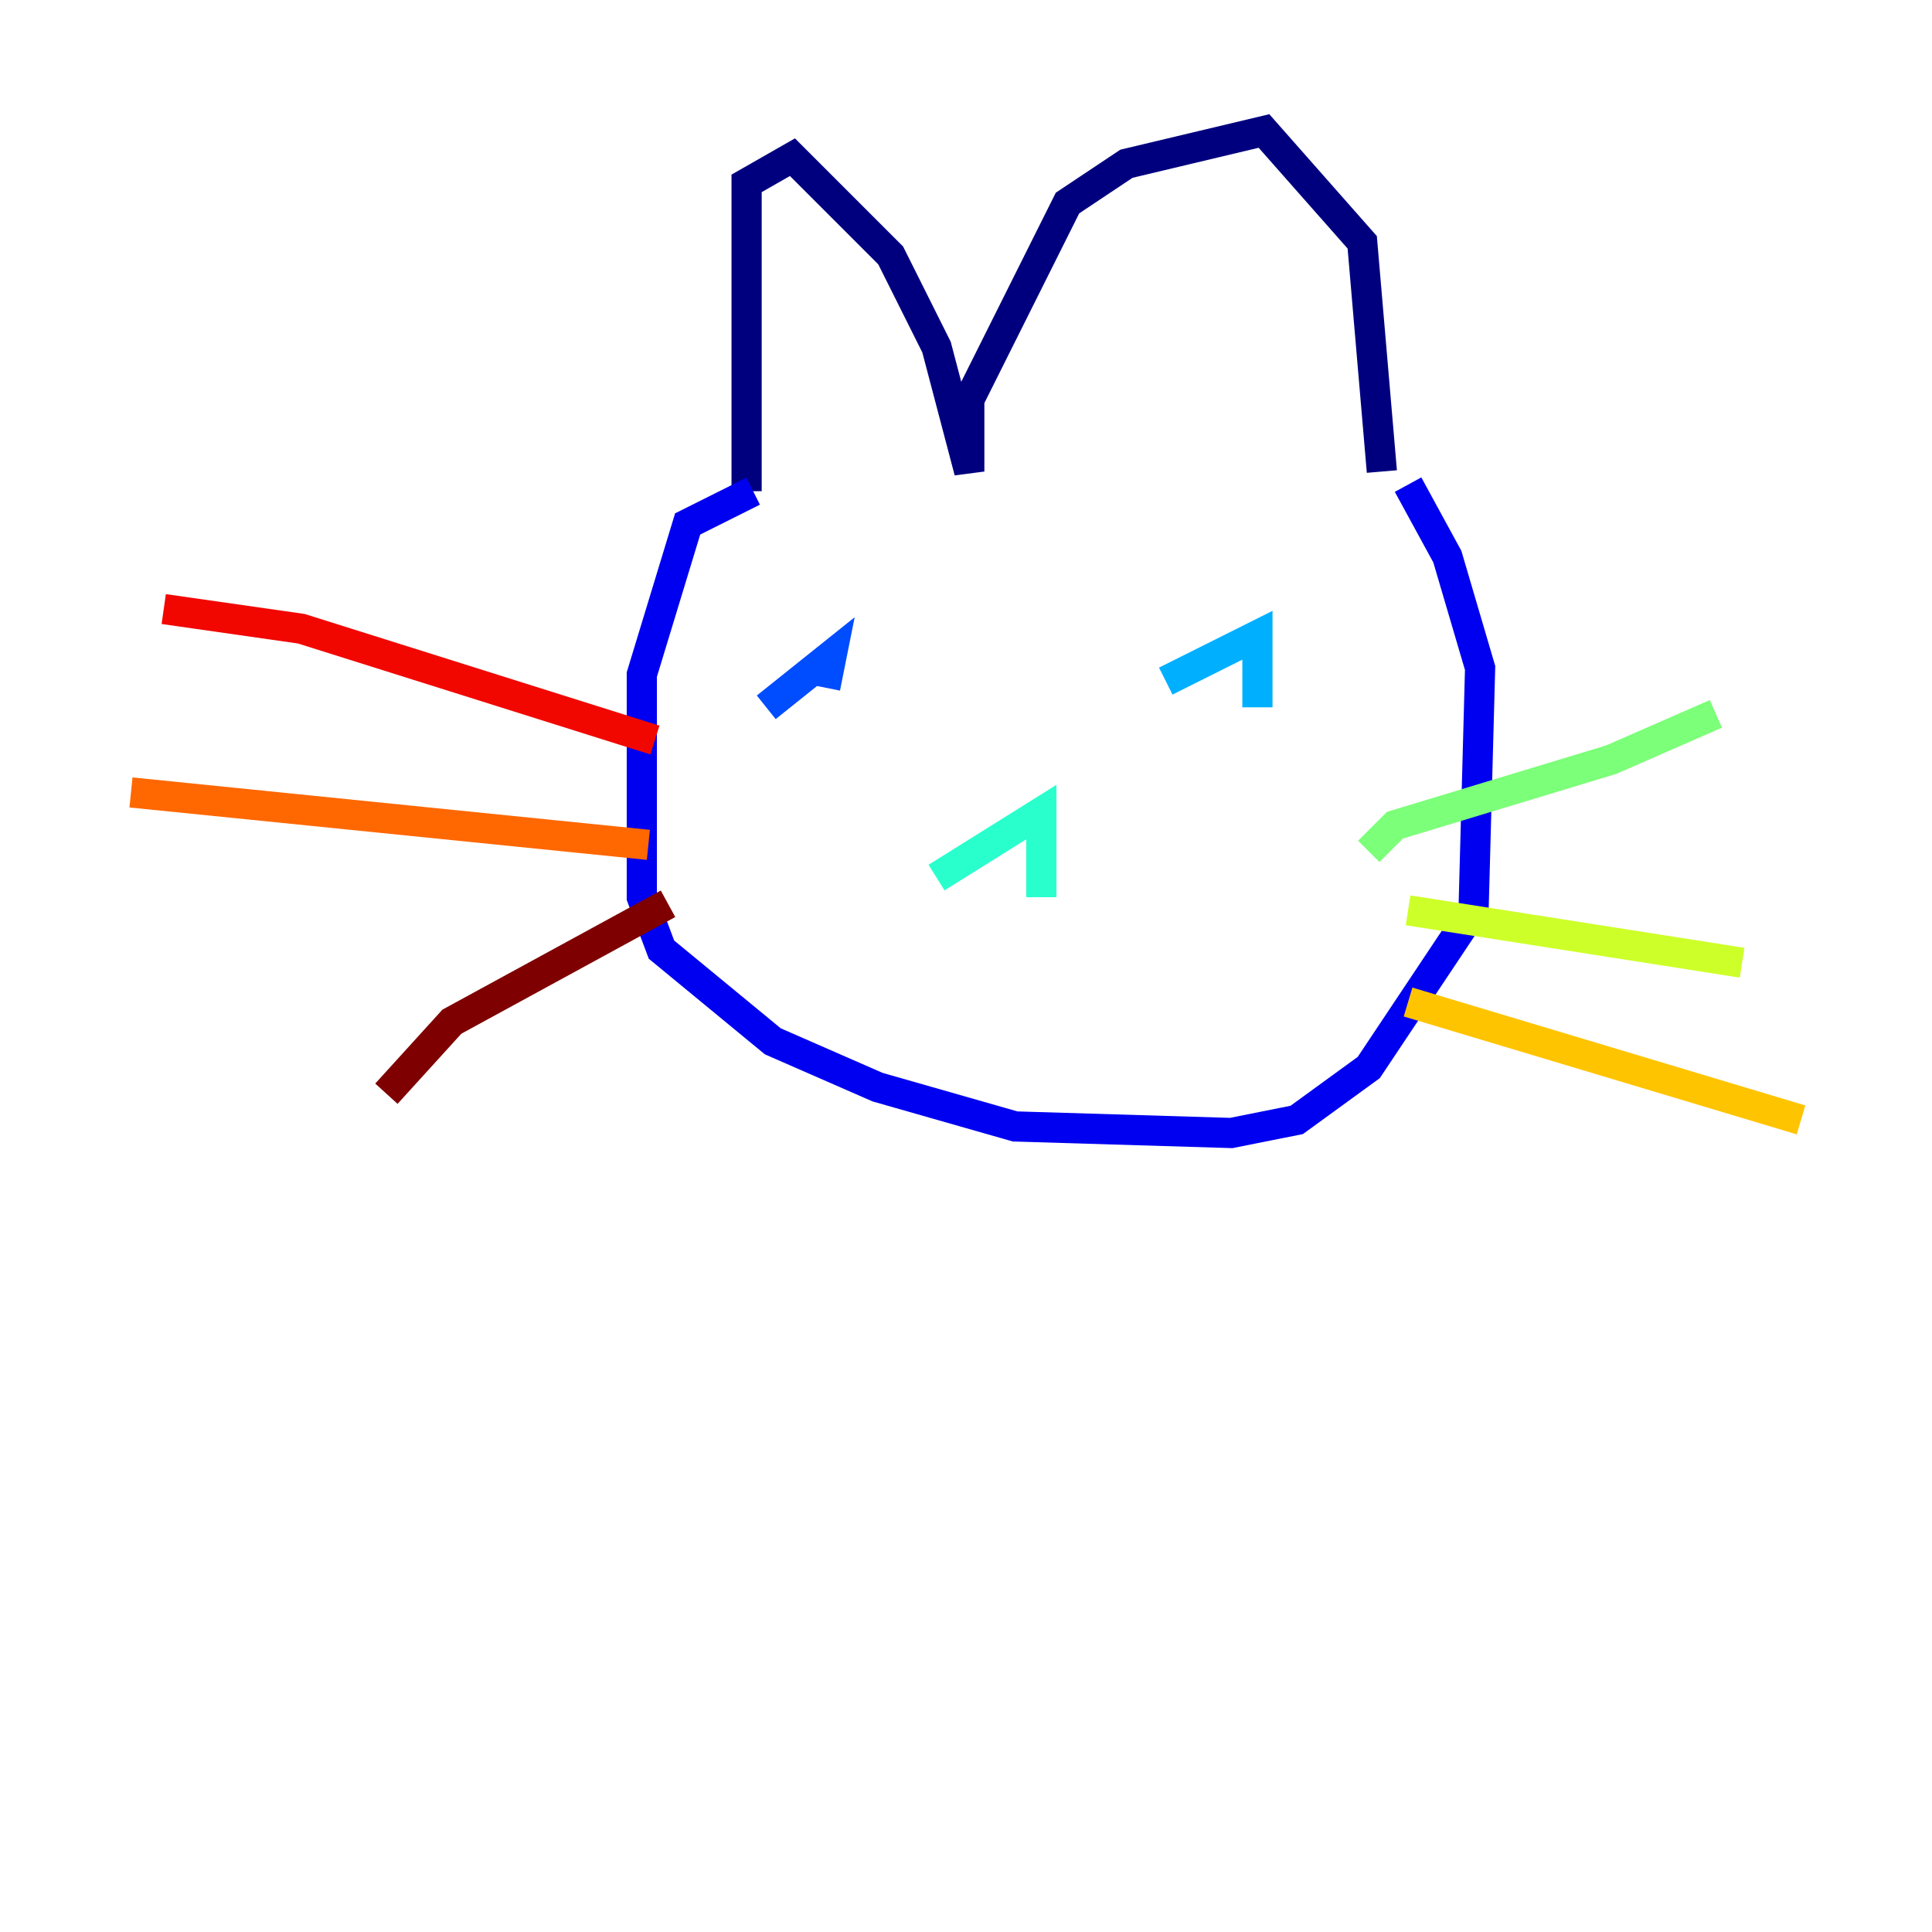 <?xml version="1.0" encoding="utf-8" ?>
<svg baseProfile="tiny" height="128" version="1.2" viewBox="0,0,128,128" width="128" xmlns="http://www.w3.org/2000/svg" xmlns:ev="http://www.w3.org/2001/xml-events" xmlns:xlink="http://www.w3.org/1999/xlink"><defs /><polyline fill="none" points="49.464,32.542 49.464,12.149 52.502,10.414 59.01,16.922 62.047,22.997 64.217,31.241 64.217,26.468 70.725,13.451 74.63,10.848 83.742,8.678 90.251,16.054 91.552,31.241" stroke="#00007f" stroke-width="2" /><polyline fill="none" points="49.898,32.542 45.559,34.712 42.522,44.691 42.522,59.444 43.824,62.915 51.2,68.99 58.142,72.027 67.254,74.63 81.573,75.064 85.912,74.197 90.685,70.725 97.627,60.312 98.061,44.258 95.891,36.881 93.288,32.108" stroke="#0000f1" stroke-width="2" /><polyline fill="none" points="50.766,46.861 55.105,43.39 54.671,45.559" stroke="#004cff" stroke-width="2" /><polyline fill="none" points="77.234,45.125 83.308,42.088 83.308,46.861" stroke="#00b0ff" stroke-width="2" /><polyline fill="none" points="62.047,58.142 68.99,53.803 68.99,59.444" stroke="#29ffcd" stroke-width="2" /><polyline fill="none" points="90.685,56.407 92.42,54.671 106.739,50.332 113.681,47.295" stroke="#7cff79" stroke-width="2" /><polyline fill="none" points="93.288,60.312 115.417,63.783" stroke="#cdff29" stroke-width="2" /><polyline fill="none" points="93.288,66.386 119.322,74.197" stroke="#ffc400" stroke-width="2" /><polyline fill="none" points="42.956,55.973 8.678,52.502" stroke="#ff6700" stroke-width="2" /><polyline fill="none" points="43.39,49.031 19.959,41.654 10.848,40.352" stroke="#f10700" stroke-width="2" /><polyline fill="none" points="44.258,59.878 29.939,67.688 25.6,72.461" stroke="#7f0000" stroke-width="2" /></svg>